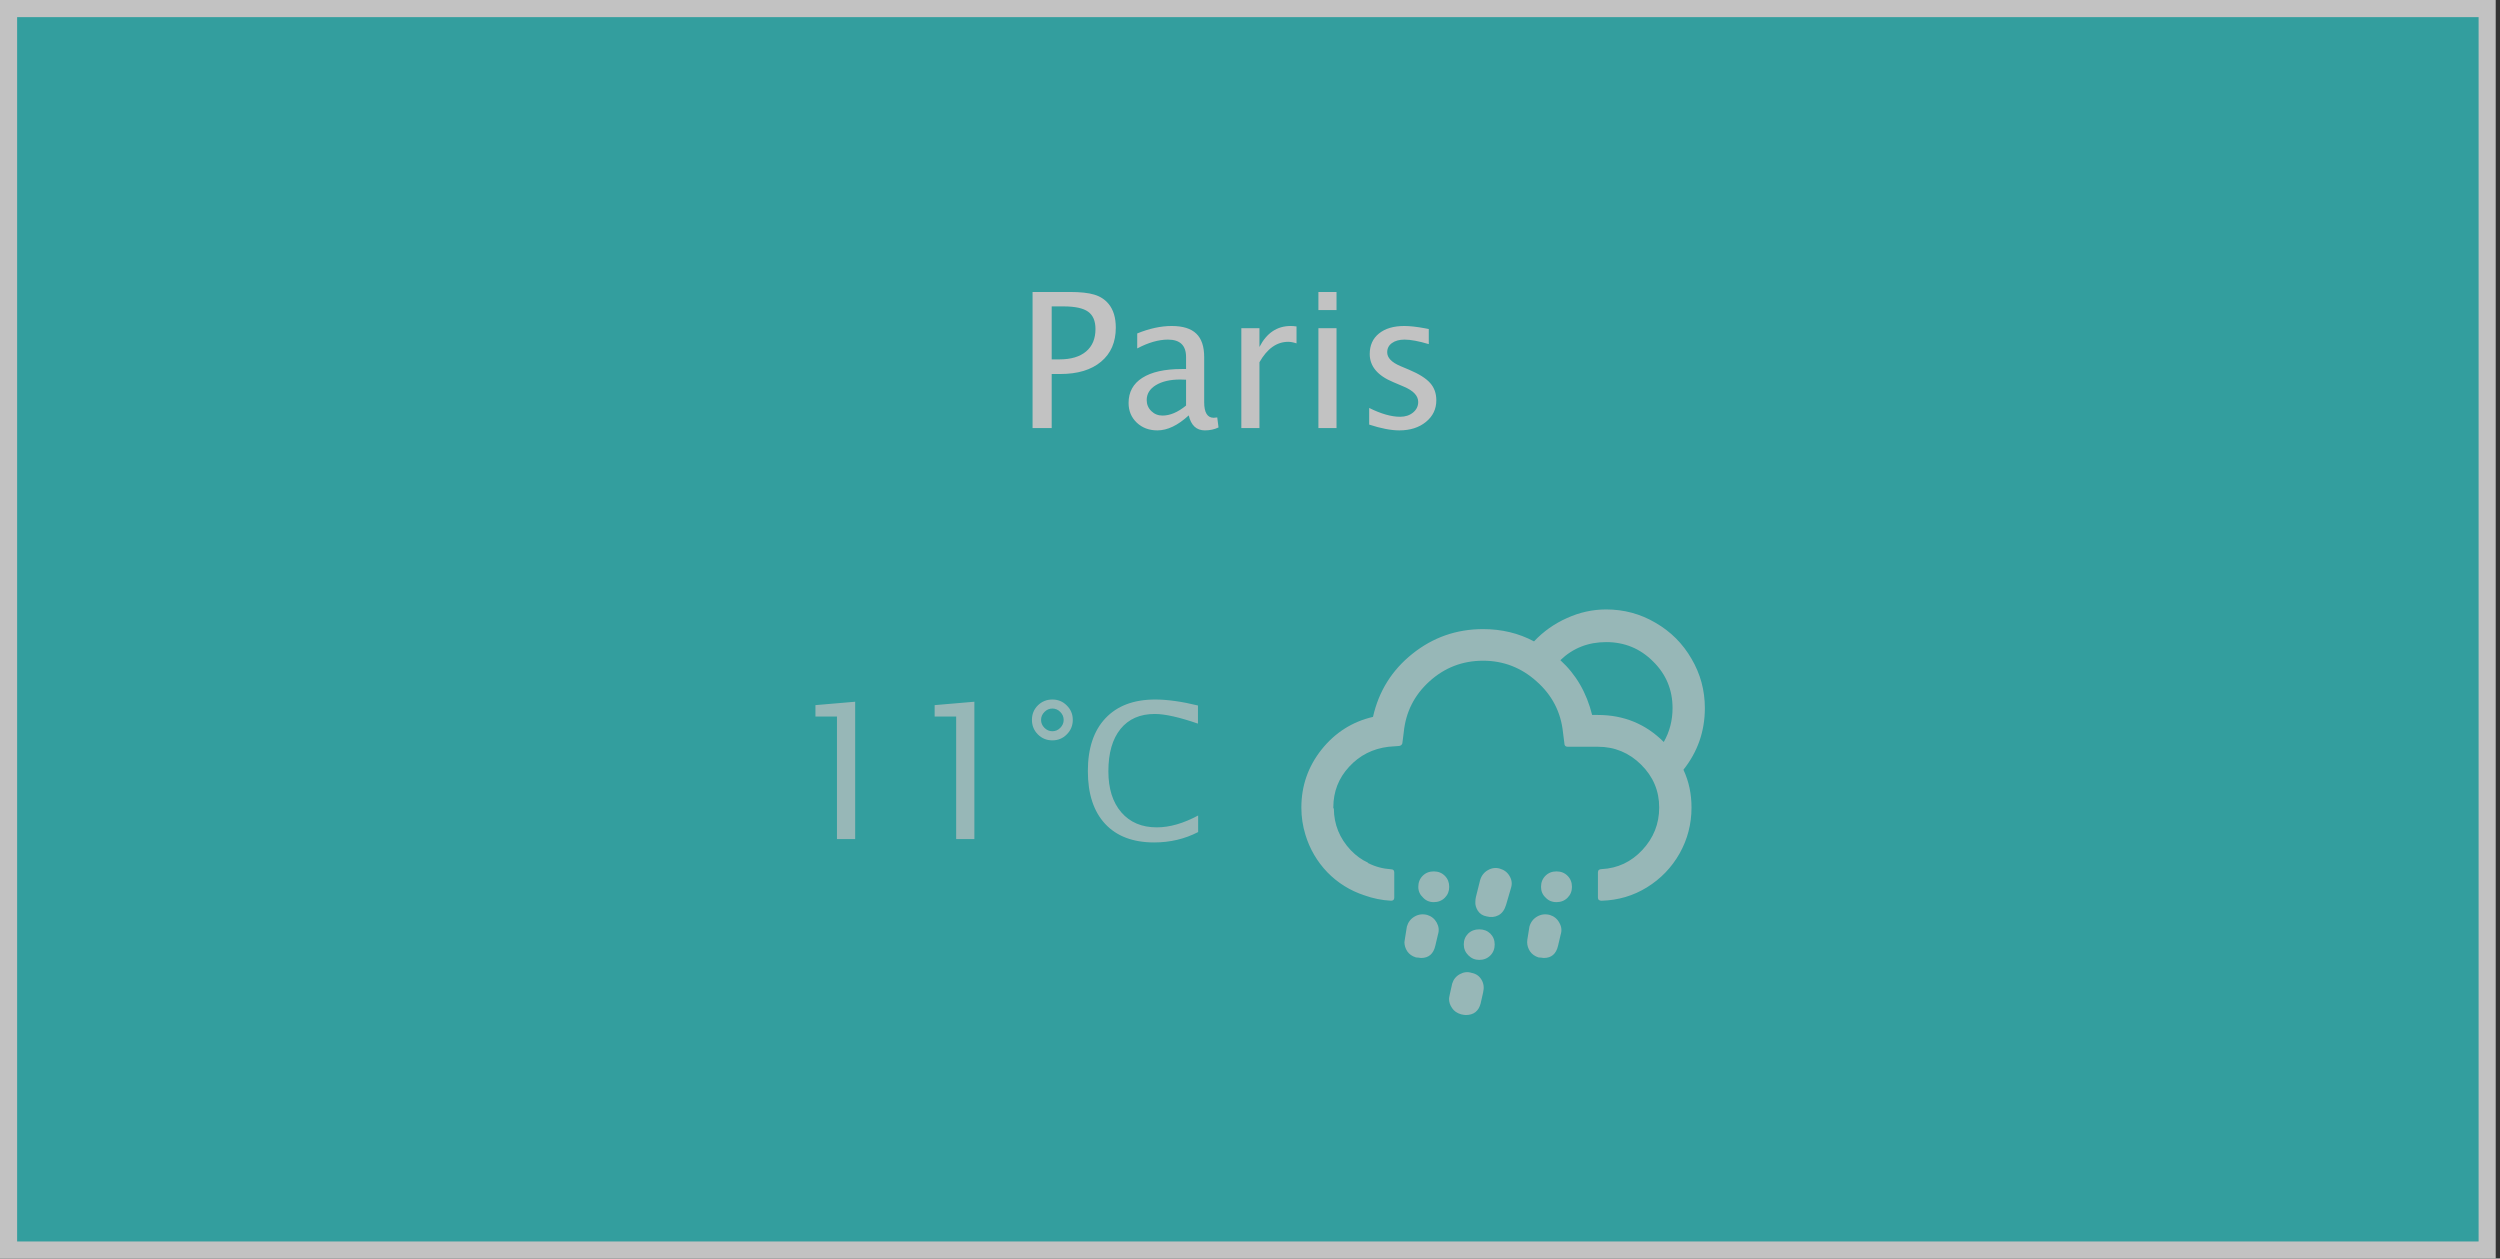 <svg width="292" height="147" viewBox="0 0 292 147" fill="none" xmlns="http://www.w3.org/2000/svg">
<rect x="0" y="0" width="292" height="147" fill="#333333" stroke="none"/>
<g opacity="0.7">
<rect x="1" y="1" width="289.5" height="145" fill="#33CCCC" stroke="white" stroke-width="2"/>
<path d="M97.758 98V83.691H95.244V82.359L99.885 81.962V98H97.758ZM111.68 98V83.691H109.166V82.359L113.807 81.962V98H111.68ZM122.916 86.474C122.25 86.474 121.684 86.241 121.219 85.775C120.76 85.31 120.531 84.744 120.531 84.078C120.531 83.412 120.76 82.85 121.219 82.392C121.684 81.933 122.25 81.704 122.916 81.704C123.582 81.704 124.144 81.937 124.603 82.402C125.068 82.861 125.301 83.419 125.301 84.078C125.301 84.744 125.068 85.31 124.603 85.775C124.144 86.241 123.582 86.474 122.916 86.474ZM122.916 85.41C123.274 85.41 123.582 85.278 123.84 85.013C124.105 84.748 124.237 84.44 124.237 84.089C124.237 83.731 124.105 83.419 123.84 83.154C123.582 82.889 123.274 82.757 122.916 82.757C122.565 82.757 122.257 82.889 121.992 83.154C121.727 83.419 121.595 83.731 121.595 84.089C121.595 84.44 121.727 84.748 121.992 85.013C122.257 85.278 122.565 85.41 122.916 85.41ZM139.942 97.184C138.374 97.993 136.662 98.397 134.808 98.397C132.337 98.397 130.428 97.674 129.082 96.228C127.736 94.781 127.062 92.726 127.062 90.061C127.062 87.405 127.746 85.349 129.114 83.895C130.489 82.435 132.426 81.704 134.926 81.704C136.344 81.704 138.009 81.937 139.921 82.402V84.519C137.744 83.767 136.064 83.391 134.883 83.391C133.157 83.391 131.821 83.974 130.876 85.142C129.931 86.309 129.458 87.956 129.458 90.083C129.458 92.117 129.963 93.717 130.973 94.885C131.982 96.052 133.365 96.636 135.119 96.636C136.616 96.636 138.224 96.174 139.942 95.25V97.184Z" fill="white" fill-opacity="0.7"/>
<path d="M152 94.356V94.336V94.315C152 91.786 152.786 89.53 154.358 87.548C155.944 85.565 157.947 84.294 160.367 83.733C161.037 80.739 162.568 78.285 164.961 76.371C167.367 74.443 170.122 73.48 173.226 73.48C175.399 73.48 177.382 73.958 179.173 74.915C180.267 73.753 181.552 72.844 183.028 72.188C184.505 71.518 186.029 71.183 187.602 71.183C189.68 71.183 191.601 71.702 193.364 72.741C195.142 73.767 196.543 75.168 197.568 76.945C198.607 78.709 199.127 80.63 199.127 82.708C199.127 85.401 198.293 87.801 196.625 89.906C197.254 91.246 197.568 92.716 197.568 94.315C197.568 96.243 197.104 98.034 196.174 99.689C195.244 101.329 193.973 102.648 192.359 103.646C190.76 104.631 188.996 105.15 187.068 105.205C186.781 105.205 186.638 105.082 186.638 104.836V101.903C186.638 101.644 186.781 101.514 187.068 101.514C188.941 101.418 190.527 100.673 191.826 99.278C193.139 97.87 193.795 96.216 193.795 94.315C193.795 92.374 193.091 90.706 191.683 89.311C190.274 87.917 188.593 87.22 186.638 87.22H183.11C182.851 87.22 182.721 87.09 182.721 86.83L182.557 85.538C182.311 83.173 181.285 81.19 179.48 79.591C177.689 77.978 175.604 77.171 173.226 77.171C170.819 77.171 168.728 77.978 166.95 79.591C165.187 81.19 164.188 83.173 163.956 85.538L163.792 86.83C163.724 87.035 163.56 87.138 163.3 87.138L162.192 87.22C160.347 87.439 158.809 88.218 157.578 89.558C156.348 90.884 155.732 92.47 155.732 94.315V94.397C155.76 94.425 155.78 94.439 155.794 94.439C155.808 96.298 156.464 97.918 157.763 99.299C158.378 99.941 159.048 100.427 159.772 100.755V100.796C160.593 101.22 161.495 101.466 162.479 101.534C162.726 101.534 162.849 101.657 162.849 101.903V104.836C162.849 105.082 162.726 105.205 162.479 105.205C161.413 105.15 160.367 104.938 159.342 104.569C157.688 104.022 156.252 103.127 155.035 101.883C153.832 100.625 152.978 99.162 152.472 97.494C152.157 96.469 152 95.423 152 94.356ZM164.038 110.045C164.038 109.977 164.052 109.881 164.079 109.758C164.106 109.635 164.12 109.546 164.12 109.491L164.325 108.22C164.476 107.7 164.776 107.311 165.228 107.051C165.679 106.791 166.171 106.729 166.704 106.866C167.196 107.017 167.565 107.317 167.812 107.769C168.058 108.22 168.105 108.678 167.955 109.143L167.647 110.455C167.429 111.412 166.875 111.891 165.986 111.891C165.918 111.891 165.809 111.877 165.658 111.85C165.521 111.836 165.433 111.829 165.392 111.829C164.94 111.692 164.599 111.453 164.366 111.111C164.147 110.77 164.038 110.414 164.038 110.045ZM165.658 103.585C165.658 103.065 165.829 102.635 166.171 102.293C166.513 101.951 166.943 101.78 167.463 101.78C167.982 101.78 168.413 101.951 168.755 102.293C169.097 102.635 169.268 103.065 169.268 103.585C169.268 104.091 169.097 104.515 168.755 104.856C168.413 105.198 167.982 105.369 167.463 105.369C166.957 105.369 166.54 105.191 166.212 104.836C165.843 104.494 165.658 104.077 165.658 103.585ZM169.247 116.669C169.247 116.587 169.274 116.423 169.329 116.177L169.616 114.885C169.767 114.393 170.067 114.023 170.519 113.777C170.97 113.531 171.428 113.483 171.893 113.634C172.398 113.729 172.781 113.996 173.041 114.434C173.301 114.871 173.362 115.37 173.226 115.931L172.938 117.202C172.706 118.104 172.125 118.556 171.195 118.556C171.086 118.556 170.908 118.528 170.662 118.474C170.184 118.337 169.828 118.091 169.596 117.735C169.363 117.394 169.247 117.038 169.247 116.669ZM170.97 110.312C170.97 109.806 171.141 109.382 171.482 109.04C171.824 108.712 172.255 108.548 172.774 108.548C173.294 108.548 173.725 108.712 174.066 109.04C174.408 109.382 174.579 109.806 174.579 110.312C174.579 110.831 174.408 111.262 174.066 111.604C173.725 111.945 173.294 112.116 172.774 112.116C172.282 112.116 171.858 111.938 171.503 111.583C171.147 111.228 170.97 110.804 170.97 110.312ZM172.323 105.349C172.323 105.144 172.344 104.952 172.385 104.774L172.877 102.806C173.027 102.286 173.328 101.896 173.779 101.637C174.23 101.377 174.695 101.315 175.174 101.452C175.693 101.603 176.076 101.896 176.322 102.334C176.582 102.771 176.637 103.229 176.486 103.708L175.912 105.677C175.734 106.278 175.434 106.688 175.01 106.907C174.586 107.126 174.121 107.167 173.615 107.03C173.178 106.948 172.843 106.729 172.61 106.374C172.392 106.019 172.296 105.677 172.323 105.349ZM178.373 110.045C178.373 109.977 178.38 109.874 178.394 109.737C178.421 109.601 178.435 109.519 178.435 109.491L178.64 108.22C178.79 107.7 179.091 107.311 179.542 107.051C179.993 106.791 180.485 106.729 181.019 106.866C181.511 107.017 181.88 107.317 182.126 107.769C182.386 108.22 182.44 108.678 182.29 109.143L181.982 110.455C181.764 111.412 181.21 111.891 180.321 111.891C180.253 111.891 180.144 111.877 179.993 111.85C179.843 111.836 179.747 111.829 179.706 111.829C179.269 111.692 178.934 111.453 178.701 111.111C178.482 110.77 178.373 110.414 178.373 110.045ZM179.993 103.585C179.993 103.065 180.164 102.635 180.506 102.293C180.848 101.951 181.278 101.78 181.798 101.78C182.317 101.78 182.748 101.951 183.09 102.293C183.432 102.635 183.603 103.065 183.603 103.585C183.603 104.091 183.432 104.515 183.09 104.856C182.748 105.198 182.317 105.369 181.798 105.369C181.278 105.369 180.854 105.191 180.526 104.836C180.171 104.508 179.993 104.091 179.993 103.585ZM182.249 77.109C184.081 78.777 185.318 80.91 185.961 83.508H186.638C189.659 83.508 192.223 84.561 194.328 86.666C195.012 85.463 195.354 84.144 195.354 82.708C195.354 80.561 194.595 78.743 193.077 77.253C191.573 75.749 189.748 74.997 187.602 74.997C185.496 74.997 183.712 75.701 182.249 77.109Z" fill="white" fill-opacity="0.7"/>
<path d="M120.604 50V34.102H124.933C126.179 34.102 127.138 34.205 127.812 34.413C128.492 34.614 129.047 34.972 129.477 35.487C130.042 36.168 130.325 37.095 130.325 38.27C130.325 39.96 129.752 41.285 128.606 42.244C127.461 43.204 125.871 43.684 123.837 43.684H122.838V50H120.604ZM122.838 41.976H123.751C125.09 41.976 126.125 41.668 126.855 41.052C127.586 40.436 127.951 39.562 127.951 38.431C127.951 37.485 127.661 36.809 127.081 36.4C126.508 35.992 125.556 35.788 124.224 35.788H122.838V41.976ZM138.844 48.518C137.576 49.685 136.355 50.269 135.181 50.269C134.214 50.269 133.412 49.968 132.774 49.366C132.137 48.758 131.818 47.991 131.818 47.067C131.818 45.793 132.352 44.815 133.419 44.135C134.493 43.447 136.033 43.103 138.038 43.103H138.532V41.696C138.532 40.343 137.827 39.666 136.416 39.666C135.32 39.666 134.124 40.01 132.828 40.697V38.946C134.253 38.366 135.596 38.076 136.856 38.076C138.153 38.076 139.109 38.373 139.725 38.968C140.34 39.555 140.648 40.465 140.648 41.696V46.981C140.648 48.192 141.021 48.797 141.766 48.797C141.859 48.797 141.995 48.783 142.174 48.754L142.324 49.925C141.844 50.154 141.314 50.269 140.734 50.269C139.746 50.269 139.116 49.685 138.844 48.518ZM138.532 47.368V44.35L137.855 44.328C136.681 44.328 135.732 44.547 135.009 44.983C134.293 45.42 133.935 46 133.935 46.724C133.935 47.232 134.114 47.662 134.472 48.013C134.83 48.364 135.267 48.539 135.782 48.539C136.663 48.539 137.58 48.149 138.532 47.368ZM144.988 50V38.334H147.104V40.525C147.942 38.893 149.16 38.076 150.757 38.076C150.972 38.076 151.197 38.094 151.434 38.13V40.106C151.068 39.985 150.746 39.924 150.467 39.924C149.128 39.924 148.007 40.719 147.104 42.309V50H144.988ZM153.99 50V38.334H156.106V50H153.99ZM153.99 36.218V34.102H156.106V36.218H153.99ZM159.92 49.592V47.648C161.302 48.335 162.505 48.679 163.529 48.679C164.138 48.679 164.643 48.514 165.044 48.185C165.445 47.855 165.646 47.443 165.646 46.949C165.646 46.226 165.083 45.628 163.959 45.155L162.724 44.629C160.897 43.87 159.984 42.778 159.984 41.352C159.984 40.336 160.342 39.537 161.059 38.957C161.782 38.37 162.77 38.076 164.023 38.076C164.675 38.076 165.481 38.166 166.44 38.345L166.881 38.431V40.192C165.699 39.842 164.757 39.666 164.056 39.666C163.44 39.666 162.946 39.802 162.573 40.074C162.208 40.339 162.025 40.697 162.025 41.148C162.025 41.786 162.541 42.323 163.572 42.76L164.593 43.19C165.746 43.676 166.562 44.192 167.042 44.736C167.522 45.273 167.762 45.947 167.762 46.756C167.762 47.78 167.357 48.621 166.548 49.28C165.739 49.939 164.704 50.269 163.443 50.269C162.477 50.269 161.302 50.043 159.92 49.592Z" fill="white"/>
</g>
</svg>
